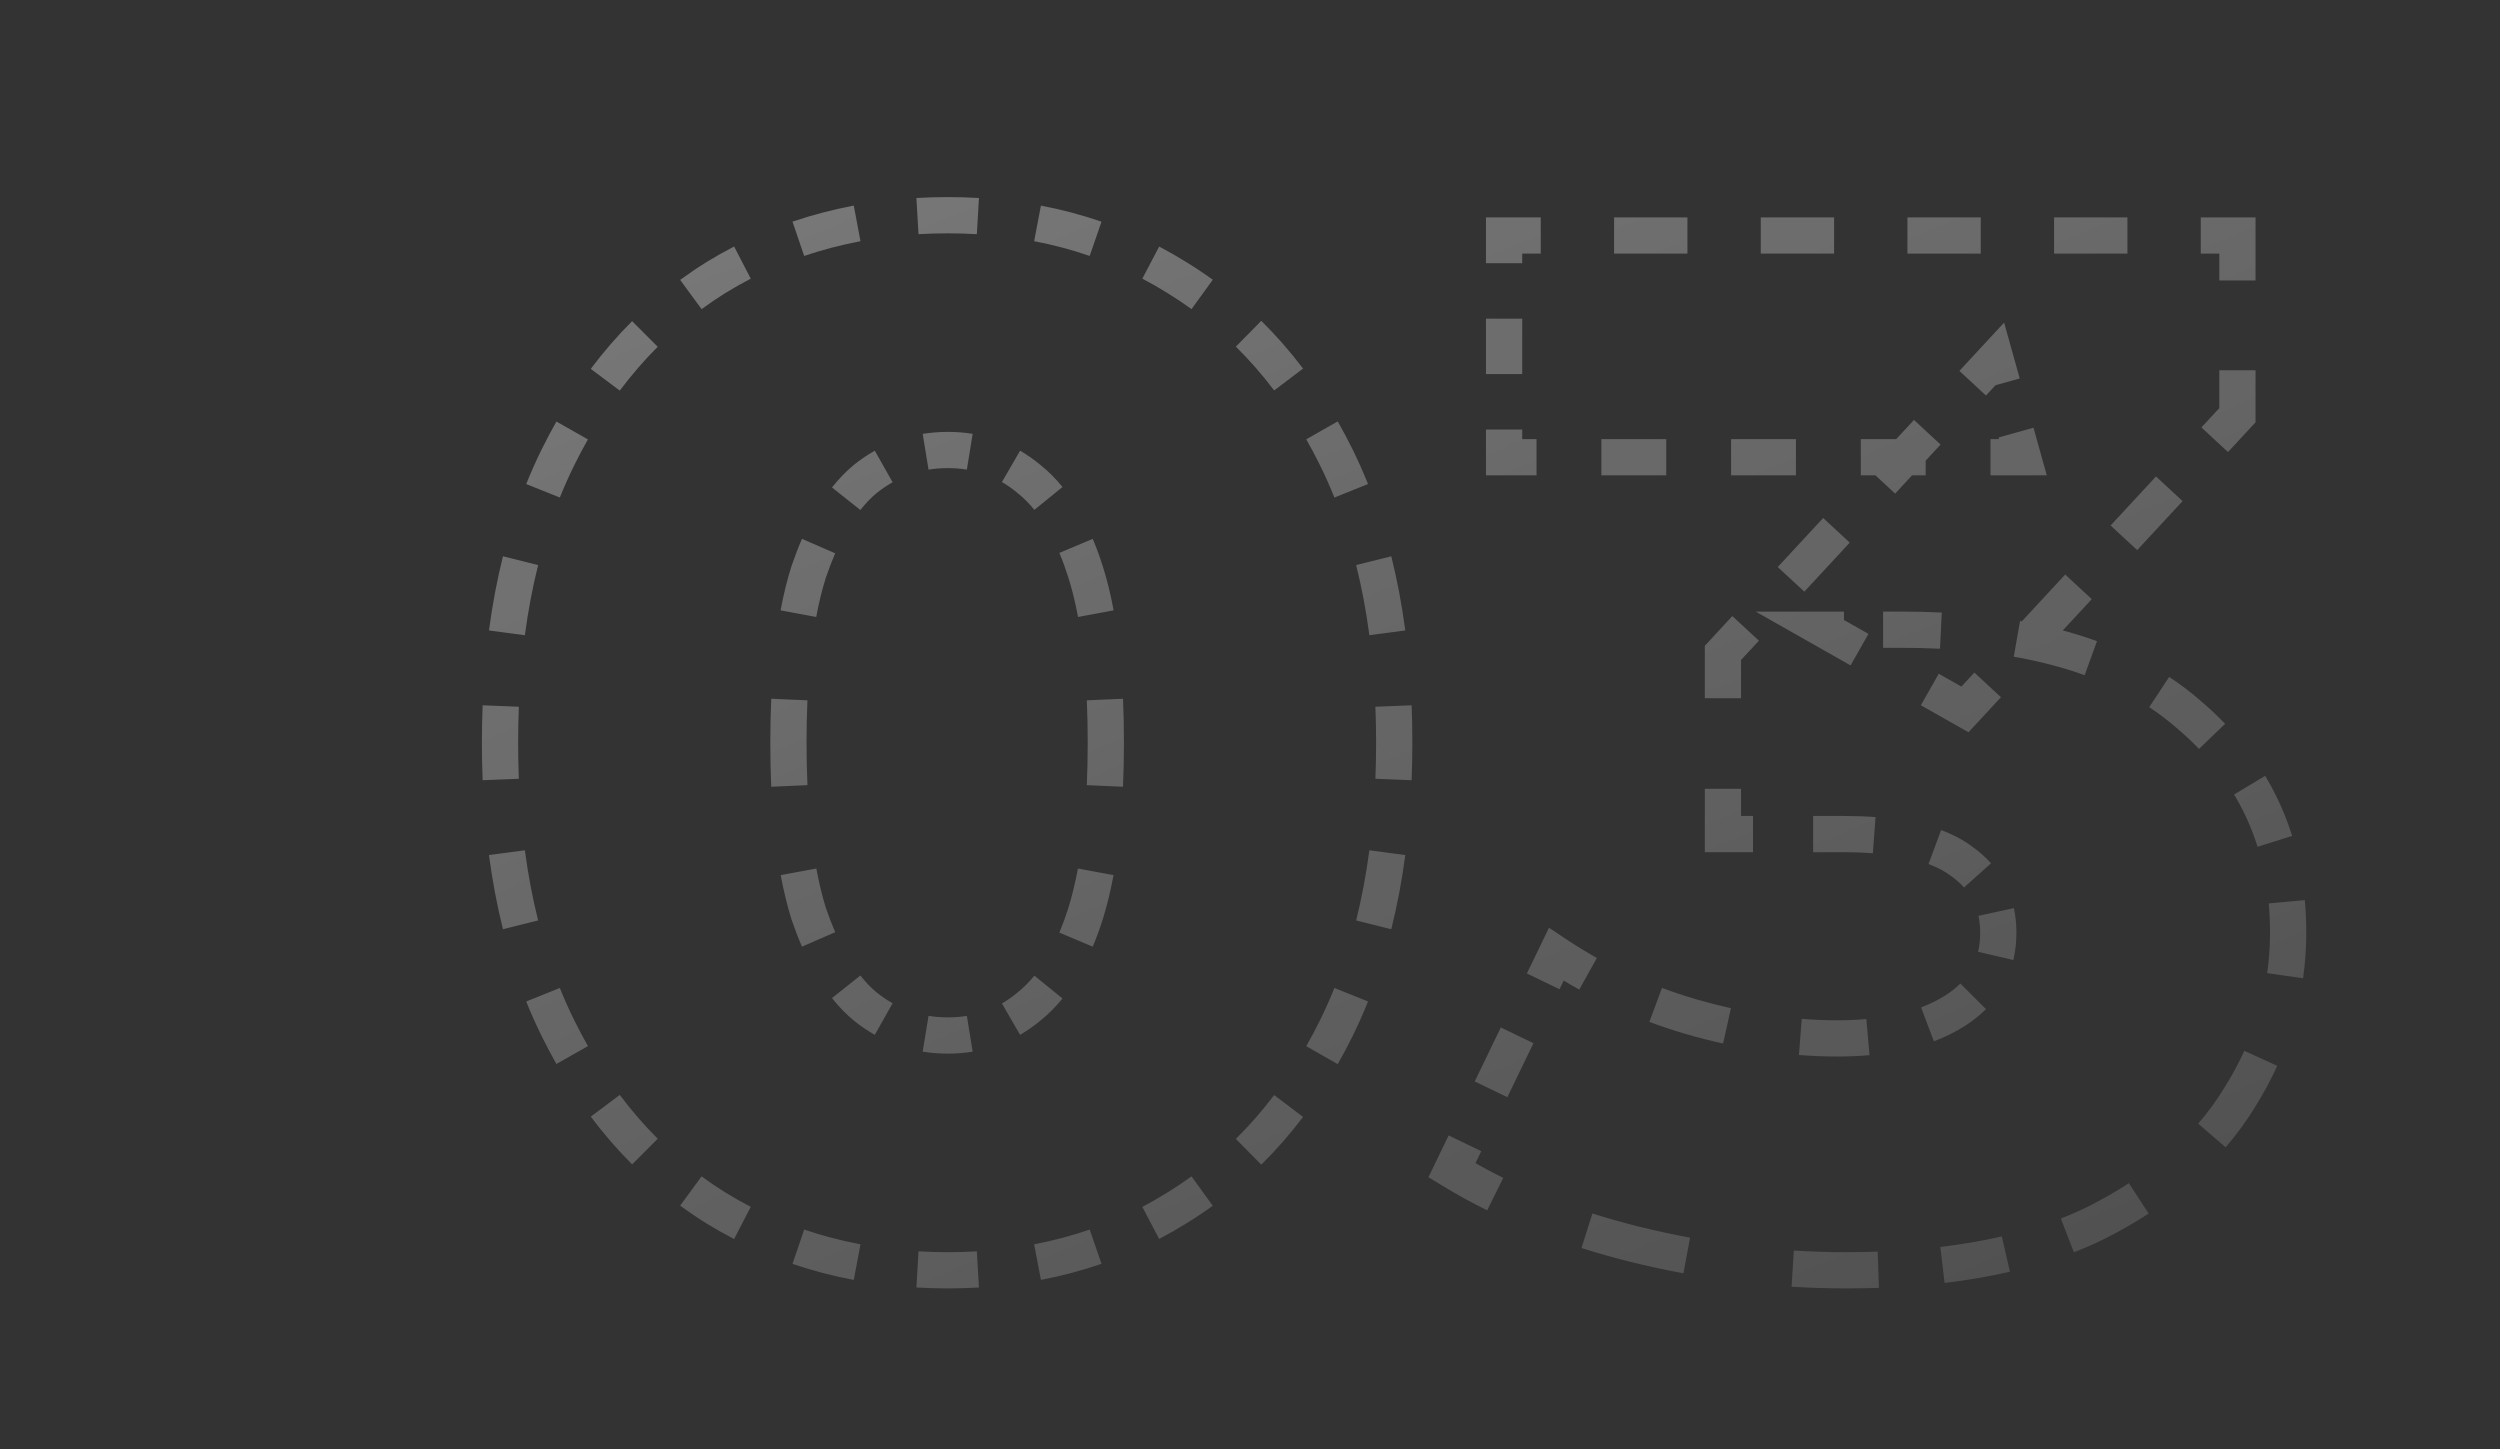 <svg width="138" height="80" viewBox="0 0 138 80" fill="none" xmlns="http://www.w3.org/2000/svg">
<rect x="0" y="0" width="138" height="80" fill="#333333" stroke="none"/>
<g clip-path="url(#clip0_4030_309)">
<g opacity="0.4">
<mask id="path-1-outside-1_4030_309" maskUnits="userSpaceOnUse" x="26" y="10" width="102" height="62" fill="black">
<rect fill="white" x="26" y="10" width="102" height="62"/>
<path d="M52.321 70.12C47.521 70.12 43.255 68.973 39.521 66.68C35.841 64.387 32.935 61.08 30.801 56.76C28.668 52.44 27.601 47.187 27.601 41C27.601 34.813 28.668 29.56 30.801 25.24C32.935 20.92 35.841 17.613 39.521 15.32C43.255 13.027 47.521 11.88 52.321 11.88C57.068 11.88 61.281 13.027 64.961 15.32C68.695 17.613 71.628 20.92 73.761 25.24C75.895 29.56 76.961 34.813 76.961 41C76.961 47.187 75.895 52.44 73.761 56.76C71.628 61.08 68.695 64.387 64.961 66.68C61.281 68.973 57.068 70.12 52.321 70.12ZM52.321 57.16C54.028 57.16 55.521 56.627 56.801 55.56C58.135 54.493 59.175 52.787 59.921 50.44C60.668 48.04 61.041 44.893 61.041 41C61.041 37.053 60.668 33.907 59.921 31.56C59.175 29.213 58.135 27.507 56.801 26.44C55.521 25.373 54.028 24.84 52.321 24.84C50.615 24.84 49.095 25.373 47.761 26.44C46.481 27.507 45.441 29.213 44.641 31.56C43.895 33.907 43.521 37.053 43.521 41C43.521 44.893 43.895 48.04 44.641 50.44C45.441 52.787 46.481 54.493 47.761 55.56C49.095 56.627 50.615 57.16 52.321 57.16ZM101.906 70.12C98.012 70.12 94.119 69.64 90.226 68.68C86.386 67.72 83.026 66.36 80.146 64.6L85.906 52.68C88.146 54.173 90.626 55.32 93.346 56.12C96.119 56.92 98.812 57.32 101.426 57.32C104.146 57.32 106.306 56.813 107.906 55.8C109.506 54.787 110.306 53.347 110.306 51.48C110.306 49.827 109.639 48.52 108.306 47.56C106.972 46.547 104.786 46.04 101.746 46.04H95.106V36.04L110.146 19.8L111.666 25.24H83.026V13H123.506V22.92L108.466 39.16L100.706 34.76H105.026C112.012 34.76 117.292 36.333 120.866 39.48C124.492 42.573 126.306 46.573 126.306 51.48C126.306 54.68 125.426 57.693 123.666 60.52C121.959 63.347 119.319 65.667 115.746 67.48C112.172 69.24 107.559 70.12 101.906 70.12Z"/>
</mask>
<path d="M39.521 66.68L39.257 67.104L39.26 67.106L39.521 66.68ZM30.801 56.76L30.353 56.981L30.353 56.981L30.801 56.76ZM30.801 25.24L30.353 25.019L30.353 25.019L30.801 25.24ZM39.521 15.32L39.26 14.894L39.257 14.896L39.521 15.32ZM64.961 15.32L64.697 15.744L64.7 15.746L64.961 15.32ZM73.761 25.24L73.313 25.461L73.313 25.461L73.761 25.24ZM73.761 56.76L73.313 56.539L73.313 56.539L73.761 56.76ZM64.961 66.68L64.7 66.254L64.697 66.256L64.961 66.68ZM56.801 55.56L56.489 55.169L56.481 55.176L56.801 55.56ZM59.921 50.44L60.398 50.592L60.399 50.589L59.921 50.44ZM59.921 31.56L59.445 31.712L59.921 31.56ZM56.801 26.44L56.481 26.824L56.489 26.83L56.801 26.44ZM47.761 26.44L47.449 26.049L47.441 26.056L47.761 26.44ZM44.641 31.56L44.168 31.399L44.165 31.408L44.641 31.56ZM44.641 50.44L44.164 50.589L44.168 50.601L44.641 50.44ZM47.761 55.56L47.441 55.944L47.449 55.95L47.761 55.56ZM52.321 69.62C51.764 69.62 51.214 69.604 50.672 69.573L50.614 70.571C51.176 70.604 51.745 70.62 52.321 70.62V69.62ZM47.406 69.177C46.313 68.971 45.254 68.694 44.23 68.345L43.907 69.292C44.978 69.656 46.082 69.945 47.221 70.16L47.406 69.177ZM41.212 67.061C40.727 66.81 40.251 66.541 39.783 66.254L39.26 67.106C39.748 67.406 40.246 67.687 40.753 67.949L41.212 67.061ZM39.786 66.256C39.322 65.967 38.871 65.661 38.432 65.339L37.84 66.145C38.3 66.482 38.772 66.802 39.257 67.104L39.786 66.256ZM35.953 63.212C35.191 62.452 34.477 61.627 33.811 60.739L33.011 61.339C33.705 62.264 34.45 63.124 35.246 63.919L35.953 63.212ZM32.019 57.992C31.752 57.522 31.496 57.037 31.25 56.539L30.353 56.981C30.607 57.496 30.873 57.998 31.149 58.485L32.019 57.992ZM31.25 56.539C30.959 55.951 30.689 55.346 30.439 54.723L29.511 55.095C29.771 55.742 30.051 56.37 30.353 56.981L31.25 56.539ZM29.219 50.929C28.906 49.679 28.659 48.37 28.477 47.002L27.486 47.133C27.672 48.537 27.927 49.883 28.249 51.172L29.219 50.929ZM28.14 43.008C28.114 42.351 28.101 41.681 28.101 41H27.101C27.101 41.694 27.114 42.377 27.141 43.048L28.14 43.008ZM28.101 41C28.101 40.319 28.114 39.649 28.14 38.992L27.141 38.952C27.114 39.623 27.101 40.306 27.101 41H28.101ZM28.477 34.998C28.659 33.63 28.906 32.321 29.219 31.071L28.249 30.828C27.927 32.117 27.672 33.463 27.486 34.867L28.477 34.998ZM30.439 27.277C30.689 26.654 30.959 26.049 31.25 25.461L30.353 25.019C30.051 25.63 29.771 26.258 29.511 26.905L30.439 27.277ZM31.25 25.461C31.496 24.963 31.752 24.479 32.019 24.008L31.149 23.515C30.873 24.002 30.607 24.503 30.353 25.019L31.25 25.461ZM33.811 21.261C34.477 20.373 35.191 19.549 35.953 18.788L35.246 18.081C34.45 18.875 33.705 19.736 33.011 20.661L33.811 21.261ZM38.432 16.661C38.871 16.339 39.322 16.033 39.786 15.744L39.257 14.896C38.772 15.198 38.3 15.518 37.84 15.855L38.432 16.661ZM39.783 15.746C40.251 15.459 40.727 15.19 41.212 14.939L40.753 14.051C40.246 14.313 39.748 14.594 39.26 14.894L39.783 15.746ZM44.23 13.655C45.254 13.306 46.313 13.029 47.406 12.823L47.221 11.84C46.082 12.055 44.978 12.344 43.907 12.708L44.23 13.655ZM50.672 12.427C51.214 12.396 51.764 12.38 52.321 12.38V11.38C51.745 11.38 51.176 11.396 50.614 11.429L50.672 12.427ZM52.321 12.38C52.872 12.38 53.415 12.396 53.951 12.427L54.009 11.429C53.454 11.396 52.891 11.38 52.321 11.38V12.38ZM57.178 12.823C58.258 13.029 59.303 13.306 60.314 13.655L60.64 12.71C59.583 12.345 58.491 12.055 57.366 11.841L57.178 12.823ZM63.289 14.938C63.767 15.189 64.236 15.457 64.697 15.744L65.226 14.896C64.744 14.595 64.253 14.315 63.754 14.053L63.289 14.938ZM64.7 15.746C65.168 16.034 65.623 16.337 66.065 16.658L66.652 15.848C66.189 15.512 65.713 15.195 65.223 14.894L64.7 15.746ZM68.569 18.778C69.34 19.538 70.061 20.362 70.732 21.25L71.53 20.647C70.83 19.721 70.077 18.861 69.271 18.066L68.569 18.778ZM72.54 24.003C72.808 24.475 73.066 24.961 73.313 25.461L74.21 25.019C73.954 24.501 73.687 23.998 73.409 23.508L72.54 24.003ZM73.313 25.461C73.603 26.049 73.873 26.654 74.123 27.277L75.051 26.905C74.792 26.258 74.511 25.63 74.21 25.019L73.313 25.461ZM75.344 31.071C75.656 32.321 75.903 33.63 76.085 34.998L77.076 34.867C76.89 33.463 76.636 32.117 76.314 30.828L75.344 31.071ZM76.422 38.992C76.448 39.649 76.461 40.319 76.461 41H77.461C77.461 40.306 77.448 39.623 77.421 38.952L76.422 38.992ZM76.461 41C76.461 41.681 76.448 42.351 76.422 43.008L77.421 43.048C77.448 42.377 77.461 41.694 77.461 41H76.461ZM76.085 47.002C75.903 48.37 75.656 49.679 75.344 50.929L76.314 51.172C76.636 49.883 76.89 48.537 77.076 47.133L76.085 47.002ZM74.123 54.723C73.873 55.346 73.603 55.951 73.313 56.539L74.21 56.981C74.511 56.37 74.792 55.742 75.051 55.095L74.123 54.723ZM73.313 56.539C73.066 57.039 72.808 57.525 72.54 57.997L73.409 58.492C73.687 58.002 73.954 57.499 74.21 56.981L73.313 56.539ZM70.732 60.75C70.061 61.638 69.34 62.462 68.569 63.222L69.271 63.934C70.077 63.139 70.83 62.279 71.53 61.353L70.732 60.75ZM66.065 65.342C65.623 65.662 65.168 65.966 64.7 66.254L65.223 67.106C65.713 66.805 66.189 66.487 66.652 66.153L66.065 65.342ZM64.697 66.256C64.236 66.543 63.767 66.811 63.289 67.062L63.754 67.947C64.253 67.686 64.744 67.404 65.226 67.104L64.697 66.256ZM60.314 68.345C59.303 68.694 58.258 68.971 57.178 69.177L57.366 70.159C58.491 69.945 59.583 69.655 60.64 69.29L60.314 68.345ZM53.951 69.573C53.415 69.604 52.872 69.62 52.321 69.62V70.62C52.891 70.62 53.454 70.604 54.009 70.571L53.951 69.573ZM52.321 56.66C51.927 56.66 51.544 56.63 51.174 56.569L51.014 57.556C51.439 57.626 51.875 57.66 52.321 57.66V56.66ZM49.026 55.816C48.699 55.631 48.382 55.416 48.074 55.17L47.449 55.95C47.797 56.229 48.159 56.475 48.535 56.687L49.026 55.816ZM48.081 55.176C47.739 54.891 47.412 54.553 47.1 54.16L46.317 54.782C46.667 55.223 47.041 55.611 47.441 55.944L48.081 55.176ZM45.645 51.656C45.458 51.227 45.281 50.768 45.114 50.279L44.168 50.601C44.343 51.114 44.529 51.599 44.728 52.055L45.645 51.656ZM45.119 50.291C44.905 49.606 44.722 48.853 44.57 48.033L43.587 48.215C43.745 49.069 43.937 49.86 44.164 50.589L45.119 50.291ZM44.072 43.362C44.038 42.609 44.021 41.822 44.021 41H43.021C43.021 41.836 43.038 42.638 43.072 43.407L44.072 43.362ZM44.021 41C44.021 40.176 44.038 39.388 44.07 38.637L43.071 38.593C43.038 39.361 43.021 40.163 43.021 41H44.021ZM44.564 33.966C44.717 33.14 44.902 32.389 45.118 31.712L44.165 31.408C43.935 32.131 43.74 32.923 43.581 33.783L44.564 33.966ZM45.114 31.721C45.281 31.232 45.458 30.773 45.645 30.344L44.728 29.945C44.529 30.401 44.343 30.886 44.168 31.399L45.114 31.721ZM47.1 27.84C47.412 27.447 47.739 27.109 48.081 26.824L47.441 26.056C47.041 26.389 46.667 26.777 46.317 27.218L47.1 27.84ZM48.074 26.83C48.382 26.584 48.699 26.369 49.026 26.184L48.535 25.314C48.159 25.525 47.797 25.771 47.449 26.05L48.074 26.83ZM51.174 25.431C51.544 25.37 51.927 25.34 52.321 25.34V24.34C51.875 24.34 51.439 24.374 51.014 24.444L51.174 25.431ZM52.321 25.34C52.712 25.34 53.088 25.37 53.451 25.429L53.611 24.442C53.193 24.374 52.763 24.34 52.321 24.34V25.34ZM55.557 26.177C55.876 26.361 56.184 26.576 56.481 26.824L57.121 26.056C56.782 25.773 56.428 25.525 56.058 25.311L55.557 26.177ZM56.489 26.83C56.841 27.112 57.173 27.444 57.486 27.829L58.262 27.198C57.908 26.762 57.525 26.379 57.114 26.05L56.489 26.83ZM58.937 30.327C59.119 30.758 59.288 31.219 59.445 31.712L60.398 31.408C60.233 30.89 60.053 30.4 59.859 29.939L58.937 30.327ZM59.445 31.712C59.66 32.389 59.845 33.14 59.998 33.966L60.982 33.783C60.822 32.923 60.628 32.131 60.398 31.408L59.445 31.712ZM60.492 38.637C60.525 39.388 60.541 40.176 60.541 41H61.541C61.541 40.163 61.525 39.361 61.491 38.593L60.492 38.637ZM60.541 41C60.541 41.822 60.525 42.609 60.491 43.362L61.49 43.407C61.524 42.638 61.541 41.836 61.541 41H60.541ZM59.992 48.033C59.84 48.853 59.657 49.606 59.444 50.291L60.399 50.589C60.625 49.86 60.817 49.069 60.976 48.215L59.992 48.033ZM59.445 50.288C59.288 50.781 59.119 51.242 58.937 51.673L59.859 52.061C60.053 51.6 60.233 51.11 60.398 50.592L59.445 50.288ZM57.486 54.171C57.173 54.556 56.841 54.888 56.489 55.17L57.114 55.95C57.525 55.621 57.908 55.238 58.262 54.802L57.486 54.171ZM56.481 55.176C56.184 55.423 55.876 55.639 55.557 55.824L56.058 56.689C56.428 56.475 56.782 56.227 57.121 55.944L56.481 55.176ZM53.451 56.571C53.088 56.63 52.712 56.66 52.321 56.66V57.66C52.763 57.66 53.193 57.626 53.611 57.559L53.451 56.571ZM39.521 66.68L38.992 67.529L38.998 67.532L39.521 66.68ZM30.801 56.76L29.905 57.203L29.905 57.203L30.801 56.76ZM30.801 25.24L29.905 24.797L29.905 24.797L30.801 25.24ZM39.521 15.32L38.998 14.468L38.992 14.471L39.521 15.32ZM64.961 15.32L64.432 16.169L64.438 16.172L64.961 15.32ZM73.761 25.24L72.865 25.683L72.865 25.683L73.761 25.24ZM73.761 56.76L72.865 56.317L72.865 56.317L73.761 56.76ZM64.961 66.68L64.438 65.828L64.432 65.831L64.961 66.68ZM56.801 55.56L56.177 54.779L56.169 54.785L56.161 54.792L56.801 55.56ZM59.921 50.44L60.874 50.743L60.876 50.737L59.921 50.44ZM59.921 31.56L58.968 31.863L59.921 31.56ZM56.801 26.44L56.161 27.208L56.169 27.215L56.177 27.221L56.801 26.44ZM47.761 26.44L47.137 25.659L47.129 25.665L47.121 25.672L47.761 26.44ZM44.641 31.56L43.695 31.237L43.691 31.247L43.688 31.257L44.641 31.56ZM44.641 50.44L43.686 50.737L43.69 50.75L43.695 50.763L44.641 50.44ZM47.761 55.56L47.121 56.328L47.129 56.335L47.137 56.341L47.761 55.56ZM52.321 69.12C51.773 69.12 51.233 69.105 50.701 69.074L50.586 71.07C51.157 71.103 51.736 71.12 52.321 71.12V69.12ZM47.498 68.686C46.428 68.484 45.392 68.213 44.391 67.872L43.746 69.765C44.84 70.137 45.967 70.432 47.128 70.651L47.498 68.686ZM41.442 66.617C40.968 66.372 40.502 66.109 40.045 65.828L38.998 67.532C39.497 67.839 40.006 68.126 40.523 68.394L41.442 66.617ZM40.05 65.831C39.597 65.549 39.156 65.251 38.728 64.936L37.545 66.549C38.014 66.893 38.496 67.22 38.992 67.529L40.05 65.831ZM36.306 62.858C35.562 62.115 34.864 61.309 34.211 60.439L32.611 61.639C33.319 62.583 34.08 63.461 34.893 64.273L36.306 62.858ZM32.454 57.745C32.192 57.283 31.94 56.807 31.698 56.317L29.905 57.203C30.163 57.726 30.433 58.236 30.714 58.732L32.454 57.745ZM31.698 56.317C31.414 55.742 31.149 55.148 30.903 54.536L29.047 55.281C29.311 55.94 29.597 56.58 29.905 57.203L31.698 56.317ZM29.704 50.808C29.396 49.578 29.152 48.287 28.973 46.936L26.991 47.199C27.179 48.62 27.437 49.985 27.764 51.293L29.704 50.808ZM28.64 42.988C28.614 42.338 28.601 41.675 28.601 41H26.601C26.601 41.7 26.615 42.389 26.642 43.068L28.64 42.988ZM28.601 41C28.601 40.325 28.614 39.662 28.64 39.012L26.642 38.932C26.615 39.611 26.601 40.3 26.601 41H28.601ZM28.973 35.064C29.152 33.713 29.396 32.422 29.704 31.192L27.764 30.707C27.437 32.015 27.179 33.38 26.991 34.801L28.973 35.064ZM30.903 27.464C31.149 26.852 31.414 26.258 31.698 25.683L29.905 24.797C29.597 25.42 29.311 26.06 29.047 26.719L30.903 27.464ZM31.698 25.683C31.94 25.193 32.192 24.717 32.454 24.255L30.714 23.268C30.433 23.764 30.163 24.274 29.905 24.797L31.698 25.683ZM34.211 21.561C34.864 20.691 35.562 19.885 36.306 19.142L34.893 17.727C34.08 18.539 33.319 19.417 32.611 20.361L34.211 21.561ZM38.728 17.064C39.156 16.75 39.597 16.451 40.05 16.169L38.992 14.471C38.496 14.78 38.014 15.107 37.545 15.451L38.728 17.064ZM40.045 16.172C40.502 15.891 40.968 15.628 41.442 15.383L40.523 13.607C40.006 13.874 39.497 14.161 38.998 14.468L40.045 16.172ZM44.391 14.128C45.392 13.787 46.428 13.516 47.498 13.315L47.128 11.349C45.967 11.568 44.84 11.863 43.746 12.235L44.391 14.128ZM50.701 12.926C51.233 12.895 51.773 12.88 52.321 12.88V10.88C51.736 10.88 51.157 10.896 50.586 10.93L50.701 12.926ZM52.321 12.88C52.863 12.88 53.396 12.895 53.922 12.926L54.038 10.93C53.473 10.896 52.901 10.88 52.321 10.88V12.88ZM57.085 13.314C58.141 13.515 59.163 13.787 60.151 14.128L60.803 12.237C59.722 11.864 58.608 11.568 57.459 11.35L57.085 13.314ZM63.057 15.381C63.524 15.626 63.982 15.888 64.432 16.169L65.49 14.471C64.998 14.165 64.496 13.877 63.986 13.61L63.057 15.381ZM64.438 16.172C64.895 16.453 65.34 16.75 65.772 17.063L66.945 15.442C66.472 15.1 65.985 14.775 65.485 14.468L64.438 16.172ZM68.218 19.134C68.971 19.877 69.676 20.682 70.334 21.552L71.929 20.345C71.215 19.401 70.446 18.522 69.622 17.71L68.218 19.134ZM72.105 24.25C72.368 24.713 72.622 25.191 72.865 25.683L74.658 24.797C74.398 24.271 74.127 23.759 73.843 23.261L72.105 24.25ZM72.865 25.683C73.149 26.258 73.414 26.852 73.659 27.464L75.515 26.719C75.251 26.06 74.965 25.42 74.658 24.797L72.865 25.683ZM74.859 31.192C75.166 32.422 75.41 33.713 75.589 35.064L77.572 34.801C77.383 33.38 77.126 32.015 76.799 30.707L74.859 31.192ZM75.922 39.012C75.948 39.662 75.961 40.325 75.961 41H77.961C77.961 40.3 77.948 39.611 77.921 38.932L75.922 39.012ZM75.961 41C75.961 41.675 75.948 42.338 75.922 42.988L77.921 43.068C77.948 42.389 77.961 41.7 77.961 41H75.961ZM75.589 46.936C75.41 48.287 75.166 49.578 74.859 50.808L76.799 51.293C77.126 49.985 77.383 48.62 77.572 47.199L75.589 46.936ZM73.659 54.536C73.414 55.148 73.149 55.742 72.865 56.317L74.658 57.203C74.965 56.58 75.251 55.94 75.515 55.281L73.659 54.536ZM72.865 56.317C72.622 56.809 72.368 57.287 72.105 57.75L73.843 58.739C74.127 58.241 74.398 57.729 74.658 57.203L72.865 56.317ZM70.334 60.448C69.676 61.318 68.971 62.123 68.218 62.866L69.622 64.29C70.446 63.478 71.215 62.599 71.929 61.655L70.334 60.448ZM65.772 64.937C65.34 65.25 64.895 65.547 64.438 65.828L65.485 67.532C65.985 67.225 66.472 66.9 66.945 66.558L65.772 64.937ZM64.432 65.831C63.982 66.112 63.524 66.374 63.057 66.619L63.986 68.39C64.496 68.123 64.998 67.835 65.49 67.529L64.432 65.831ZM60.151 67.872C59.163 68.213 58.141 68.484 57.085 68.686L57.459 70.65C58.608 70.432 59.722 70.136 60.803 69.763L60.151 67.872ZM53.922 69.074C53.396 69.105 52.863 69.12 52.321 69.12V71.12C52.901 71.12 53.473 71.103 54.038 71.07L53.922 69.074ZM52.321 56.16C51.952 56.16 51.597 56.132 51.255 56.076L50.933 58.05C51.386 58.124 51.849 58.16 52.321 58.16V56.16ZM49.272 55.38C48.969 55.209 48.674 55.01 48.386 54.779L47.137 56.341C47.505 56.636 47.889 56.897 48.289 57.122L49.272 55.38ZM48.401 54.792C48.088 54.531 47.784 54.218 47.492 53.849L45.925 55.093C46.294 55.558 46.692 55.971 47.121 56.328L48.401 54.792ZM46.103 51.457C45.923 51.041 45.751 50.595 45.588 50.117L43.695 50.763C43.874 51.287 44.065 51.785 44.27 52.255L46.103 51.457ZM45.596 50.143C45.389 49.478 45.211 48.745 45.062 47.942L43.095 48.306C43.257 49.176 43.453 49.987 43.686 50.737L45.596 50.143ZM44.571 43.34C44.538 42.595 44.521 41.815 44.521 41H42.521C42.521 41.842 42.538 42.652 42.573 43.429L44.571 43.34ZM44.521 41C44.521 40.183 44.538 39.402 44.57 38.658L42.572 38.571C42.538 39.347 42.521 40.156 42.521 41H44.521ZM45.056 34.057C45.206 33.248 45.386 32.518 45.594 31.863L43.688 31.257C43.451 32.002 43.252 32.815 43.089 33.692L45.056 34.057ZM45.588 31.883C45.751 31.405 45.923 30.959 46.103 30.543L44.27 29.745C44.065 30.215 43.874 30.713 43.695 31.237L45.588 31.883ZM47.492 28.151C47.784 27.782 48.088 27.469 48.401 27.208L47.121 25.672C46.692 26.029 46.294 26.442 45.925 26.907L47.492 28.151ZM48.386 27.221C48.674 26.99 48.969 26.791 49.272 26.62L48.289 24.878C47.889 25.104 47.505 25.364 47.137 25.659L48.386 27.221ZM51.255 25.924C51.597 25.868 51.952 25.84 52.321 25.84V23.84C51.849 23.84 51.386 23.876 50.933 23.95L51.255 25.924ZM52.321 25.84C52.686 25.84 53.036 25.868 53.371 25.922L53.691 23.948C53.245 23.876 52.788 23.84 52.321 23.84V25.84ZM55.307 26.609C55.6 26.779 55.885 26.978 56.161 27.208L57.441 25.672C57.081 25.372 56.704 25.107 56.308 24.878L55.307 26.609ZM56.177 27.221C56.498 27.478 56.806 27.785 57.098 28.144L58.65 26.882C58.275 26.421 57.867 26.012 57.426 25.659L56.177 27.221ZM58.477 30.521C58.652 30.937 58.816 31.384 58.968 31.863L60.874 31.257C60.705 30.725 60.52 30.221 60.319 29.744L58.477 30.521ZM58.968 31.863C59.177 32.518 59.357 33.248 59.507 34.057L61.473 33.692C61.31 32.815 61.111 32.002 60.874 31.257L58.968 31.863ZM59.993 38.658C60.025 39.402 60.041 40.183 60.041 41H62.041C62.041 40.156 62.025 39.347 61.991 38.571L59.993 38.658ZM60.041 41C60.041 41.815 60.025 42.595 59.992 43.34L61.989 43.429C62.024 42.652 62.041 41.842 62.041 41H60.041ZM59.501 47.942C59.352 48.745 59.173 49.478 58.966 50.143L60.876 50.737C61.109 49.987 61.306 49.176 61.467 48.306L59.501 47.942ZM58.968 50.137C58.816 50.616 58.652 51.063 58.477 51.479L60.319 52.256C60.52 51.779 60.705 51.275 60.874 50.743L58.968 50.137ZM57.098 53.856C56.806 54.215 56.498 54.522 56.177 54.779L57.426 56.341C57.867 55.988 58.275 55.579 58.65 55.118L57.098 53.856ZM56.161 54.792C55.885 55.022 55.6 55.221 55.307 55.391L56.308 57.122C56.704 56.893 57.081 56.628 57.441 56.328L56.161 54.792ZM53.371 56.078C53.036 56.132 52.686 56.16 52.321 56.16V58.16C52.788 58.16 53.245 58.124 53.691 58.052L53.371 56.078ZM90.226 68.68L90.104 69.165L90.106 69.165L90.226 68.68ZM80.146 64.6L79.695 64.382L79.498 64.79L79.885 65.027L80.146 64.6ZM85.906 52.68L86.183 52.264L85.705 51.946L85.455 52.462L85.906 52.68ZM93.346 56.12L93.204 56.6L93.207 56.6L93.346 56.12ZM107.906 55.8L108.173 56.222L108.173 56.222L107.906 55.8ZM108.306 47.56L108.003 47.958L108.013 47.966L108.306 47.56ZM95.106 46.04H94.606V46.54H95.106V46.04ZM95.106 36.04L94.739 35.7L94.606 35.844V36.04H95.106ZM110.146 19.8L110.627 19.665L110.386 18.804L109.779 19.46L110.146 19.8ZM111.666 25.24V25.74H112.324L112.147 25.105L111.666 25.24ZM83.026 25.24H82.526V25.74H83.026V25.24ZM83.026 13V12.5H82.526V13H83.026ZM123.506 13H124.006V12.5H123.506V13ZM123.506 22.92L123.872 23.26L124.006 23.116V22.92H123.506ZM108.466 39.16L108.219 39.595L108.563 39.79L108.832 39.5L108.466 39.16ZM100.706 34.76V34.26H98.81L100.459 35.195L100.706 34.76ZM120.866 39.48L120.535 39.855L120.541 39.86L120.866 39.48ZM123.666 60.52L123.241 60.256L123.238 60.262L123.666 60.52ZM115.746 67.48L115.967 67.929L115.972 67.926L115.746 67.48ZM101.906 69.62C100.934 69.62 99.961 69.59 98.989 69.529L98.927 70.527C99.92 70.589 100.913 70.62 101.906 70.62V69.62ZM93.199 68.811C92.248 68.635 91.297 68.429 90.345 68.195L90.106 69.165C91.076 69.405 92.046 69.614 93.017 69.795L93.199 68.811ZM90.347 68.195C89.455 67.972 88.59 67.727 87.751 67.461L87.448 68.414C88.308 68.687 89.193 68.937 90.104 69.165L90.347 68.195ZM82.757 65.466C81.94 65.063 81.156 64.632 80.406 64.173L79.885 65.027C80.661 65.501 81.471 65.947 82.314 66.363L82.757 65.466ZM80.596 64.817L81.316 63.328L80.415 62.892L79.695 64.382L80.596 64.817ZM82.756 60.347L84.196 57.367L83.295 56.932L81.855 59.913L82.756 60.347ZM85.636 54.388L86.356 52.898L85.455 52.462L84.735 53.953L85.636 54.388ZM85.628 53.096C86.209 53.483 86.805 53.847 87.417 54.188L87.904 53.315C87.315 52.987 86.741 52.636 86.183 52.264L85.628 53.096ZM91.219 55.94C91.867 56.181 92.529 56.401 93.204 56.6L93.487 55.64C92.833 55.448 92.194 55.235 91.569 55.003L91.219 55.94ZM93.207 56.6C93.883 56.795 94.555 56.967 95.222 57.115L95.439 56.139C94.792 55.995 94.141 55.829 93.484 55.64L93.207 56.6ZM99.34 57.738C100.04 57.793 100.736 57.82 101.426 57.82V56.82C100.762 56.82 100.093 56.794 99.418 56.741L99.34 57.738ZM101.426 57.82C102.026 57.82 102.602 57.796 103.154 57.747L103.066 56.751C102.546 56.797 102 56.82 101.426 56.82V57.82ZM106.573 57.013C107.151 56.795 107.685 56.532 108.173 56.222L107.638 55.378C107.212 55.648 106.74 55.881 106.22 56.077L106.573 57.013ZM108.173 56.222C108.585 55.962 108.952 55.671 109.273 55.35L108.565 54.644C108.302 54.907 107.994 55.152 107.638 55.378L108.173 56.222ZM110.651 52.879C110.755 52.435 110.806 51.968 110.806 51.48H109.806C109.806 51.899 109.762 52.288 109.677 52.651L110.651 52.879ZM110.806 51.48C110.806 51.048 110.763 50.632 110.677 50.236L109.7 50.447C109.77 50.769 109.806 51.113 109.806 51.48H110.806ZM109.533 47.988C109.261 47.685 108.949 47.407 108.598 47.154L108.013 47.966C108.311 48.18 108.568 48.41 108.787 48.655L109.533 47.988ZM108.608 47.162C108.145 46.81 107.599 46.52 106.976 46.288L106.627 47.226C107.175 47.43 107.631 47.675 108.003 47.958L108.608 47.162ZM103.493 45.601C102.943 45.56 102.36 45.54 101.746 45.54V46.54C102.338 46.54 102.896 46.56 103.418 46.599L103.493 45.601ZM101.746 45.54H100.086V46.54H101.746V45.54ZM96.766 45.54H95.106V46.54H96.766V45.54ZM95.606 46.04V43.54H94.606V46.04H95.606ZM95.606 38.54V36.04H94.606V38.54H95.606ZM95.472 36.38L96.726 35.026L95.992 34.347L94.739 35.7L95.472 36.38ZM99.233 32.32L101.739 29.613L101.005 28.934L98.499 31.64L99.233 32.32ZM104.246 26.906L106.752 24.2L106.019 23.52L103.512 26.227L104.246 26.906ZM109.259 21.493L110.512 20.14L109.779 19.46L108.525 20.814L109.259 21.493ZM109.664 19.935L110.044 21.295L111.007 21.025L110.627 19.665L109.664 19.935ZM110.804 24.015L111.184 25.375L112.147 25.105L111.767 23.745L110.804 24.015ZM111.666 24.74H109.876V25.74H111.666V24.74ZM106.296 24.74H102.716V25.74H106.296V24.74ZM99.136 24.74H95.556V25.74H99.136V24.74ZM91.976 24.74H88.396V25.74H91.976V24.74ZM84.816 24.74H83.026V25.74H84.816V24.74ZM83.526 25.24V23.71H82.526V25.24H83.526ZM83.526 20.65V17.59H82.526V20.65H83.526ZM83.526 14.53V13H82.526V14.53H83.526ZM83.026 13.5H85.05V12.5H83.026V13.5ZM89.098 13.5H93.146V12.5H89.098V13.5ZM97.194 13.5H101.242V12.5H97.194V13.5ZM105.29 13.5H109.338V12.5H105.29V13.5ZM113.386 13.5H117.434V12.5H113.386V13.5ZM121.482 13.5H123.506V12.5H121.482V13.5ZM123.006 13V15.48H124.006V13H123.006ZM123.006 20.44V22.92H124.006V20.44H123.006ZM123.139 22.58L121.885 23.934L122.619 24.613L123.872 23.26L123.139 22.58ZM119.379 26.64L116.872 29.347L117.606 30.026L120.112 27.32L119.379 26.64ZM114.365 32.054L111.859 34.76L112.592 35.44L115.099 32.733L114.365 32.054ZM109.352 37.467L108.099 38.82L108.832 39.5L110.086 38.146L109.352 37.467ZM108.712 38.725L106.772 37.625L106.279 38.495L108.219 39.595L108.712 38.725ZM102.892 35.425L100.952 34.325L100.459 35.195L102.399 36.295L102.892 35.425ZM100.706 35.26H101.786V34.26H100.706V35.26ZM103.946 35.26H105.026V34.26H103.946V35.26ZM105.026 35.26C105.74 35.26 106.436 35.277 107.113 35.31L107.162 34.311C106.468 34.277 105.755 34.26 105.026 34.26V35.26ZM111.247 35.757C112.688 36.01 114.02 36.358 115.243 36.801L115.583 35.861C114.3 35.396 112.911 35.034 111.419 34.772L111.247 35.757ZM118.913 38.618C119.49 38.998 120.03 39.411 120.535 39.855L121.196 39.105C120.656 38.629 120.078 38.188 119.464 37.783L118.913 38.618ZM120.541 39.86C120.969 40.226 121.371 40.603 121.746 40.993L122.467 40.3C122.068 39.886 121.642 39.485 121.19 39.1L120.541 39.86ZM123.751 43.599C124.315 44.538 124.763 45.535 125.095 46.592L126.049 46.292C125.694 45.161 125.214 44.091 124.608 43.084L123.751 43.599ZM125.732 49.824C125.781 50.363 125.806 50.915 125.806 51.48H126.806C126.806 50.886 126.78 50.303 126.728 49.733L125.732 49.824ZM125.806 51.48C125.806 52.261 125.752 53.031 125.644 53.788L126.634 53.929C126.748 53.124 126.806 52.308 126.806 51.48H125.806ZM124.341 58.213C124.026 58.903 123.659 59.584 123.241 60.256L124.09 60.784C124.53 60.078 124.917 59.359 125.25 58.628L124.341 58.213ZM123.238 60.262C122.796 60.992 122.29 61.689 121.719 62.351L122.476 63.005C123.083 62.301 123.623 61.559 124.094 60.778L123.238 60.262ZM117.788 65.731C117.082 66.191 116.325 66.625 115.519 67.034L115.972 67.926C116.808 67.502 117.595 67.049 118.334 66.569L117.788 65.731ZM115.525 67.031C115.018 67.281 114.49 67.513 113.939 67.726L114.3 68.659C114.877 68.435 115.433 68.191 115.967 67.928L115.525 67.031ZM110.611 68.738C109.528 68.988 108.379 69.185 107.165 69.329L107.283 70.322C108.53 70.174 109.714 69.971 110.836 69.712L110.611 68.738ZM103.665 69.59C103.091 69.61 102.504 69.62 101.906 69.62V70.62C102.515 70.62 103.113 70.61 103.7 70.59L103.665 69.59ZM90.226 68.68L89.983 69.65L89.986 69.651L90.226 68.68ZM80.146 64.6L79.245 64.165L78.851 64.981L79.624 65.453L80.146 64.6ZM85.906 52.68L86.46 51.848L85.505 51.211L85.005 52.245L85.906 52.68ZM93.346 56.12L93.064 57.079L93.069 57.081L93.346 56.12ZM107.906 55.8L108.441 56.645L108.441 56.645L107.906 55.8ZM108.306 47.56L107.701 48.356L107.711 48.364L107.721 48.371L108.306 47.56ZM95.106 46.04H94.106V47.04H95.106V46.04ZM95.106 36.04L94.372 35.361L94.106 35.648V36.04H95.106ZM110.146 19.8L111.109 19.531L110.627 17.808L109.412 19.12L110.146 19.8ZM111.666 25.24V26.24H112.983L112.629 24.971L111.666 25.24ZM83.026 25.24H82.026V26.24H83.026V25.24ZM83.026 13V12H82.026V13H83.026ZM123.506 13H124.506V12H123.506V13ZM123.506 22.92L124.239 23.599L124.506 23.312V22.92H123.506ZM108.466 39.16L107.972 40.03L108.661 40.42L109.199 39.84L108.466 39.16ZM100.706 34.76V33.76H96.915L100.212 35.63L100.706 34.76ZM120.866 39.48L120.205 40.23L120.211 40.236L120.217 40.241L120.866 39.48ZM123.666 60.52L122.817 59.991L122.81 60.003L123.666 60.52ZM115.746 67.48L116.188 68.377L116.198 68.372L115.746 67.48ZM101.906 69.12C100.944 69.12 99.982 69.09 99.02 69.03L98.896 71.026C99.899 71.089 100.902 71.12 101.906 71.12V69.12ZM93.291 68.32C92.349 68.145 91.407 67.941 90.465 67.709L89.986 69.651C90.966 69.892 91.945 70.104 92.925 70.286L93.291 68.32ZM90.468 67.71C89.586 67.489 88.731 67.247 87.902 66.984L87.297 68.891C88.167 69.167 89.062 69.42 89.983 69.65L90.468 67.71ZM82.979 65.018C82.174 64.621 81.404 64.197 80.667 63.747L79.624 65.453C80.414 65.936 81.237 66.388 82.093 66.811L82.979 65.018ZM81.046 65.035L81.766 63.545L79.965 62.675L79.245 64.165L81.046 65.035ZM83.206 60.565L84.646 57.585L82.845 56.715L81.405 59.695L83.206 60.565ZM86.086 54.605L86.806 53.115L85.005 52.245L84.285 53.735L86.086 54.605ZM85.351 53.512C85.943 53.907 86.55 54.278 87.174 54.625L88.148 52.878C87.57 52.556 87.008 52.213 86.46 51.848L85.351 53.512ZM91.045 56.408C91.704 56.654 92.376 56.877 93.064 57.079L93.628 55.161C92.985 54.972 92.357 54.763 91.743 54.534L91.045 56.408ZM93.069 57.081C93.754 57.279 94.436 57.453 95.114 57.603L95.547 55.651C94.911 55.51 94.27 55.346 93.623 55.159L93.069 57.081ZM99.301 58.236C100.014 58.292 100.722 58.32 101.426 58.32V56.32C100.775 56.32 100.119 56.294 99.457 56.242L99.301 58.236ZM101.426 58.32C102.04 58.32 102.631 58.295 103.198 58.245L103.022 56.253C102.518 56.297 101.986 56.32 101.426 56.32V58.32ZM106.749 57.48C107.356 57.252 107.921 56.974 108.441 56.645L107.371 54.955C106.975 55.206 106.534 55.424 106.044 55.609L106.749 57.48ZM108.441 56.645C108.881 56.366 109.278 56.053 109.627 55.704L108.211 54.291C107.977 54.526 107.698 54.748 107.371 54.955L108.441 56.645ZM111.138 52.993C111.251 52.508 111.306 52.003 111.306 51.48H109.306C109.306 51.864 109.266 52.215 109.19 52.537L111.138 52.993ZM111.306 51.48C111.306 51.015 111.26 50.564 111.166 50.129L109.211 50.554C109.273 50.837 109.306 51.145 109.306 51.48H111.306ZM109.905 47.655C109.608 47.322 109.268 47.021 108.89 46.748L107.721 48.371C107.992 48.566 108.221 48.772 108.414 48.988L109.905 47.655ZM108.911 46.764C108.402 46.377 107.811 46.066 107.151 45.82L106.453 47.694C106.963 47.884 107.374 48.108 107.701 48.356L108.911 46.764ZM103.53 45.103C102.966 45.061 102.371 45.04 101.746 45.04V47.04C102.327 47.04 102.872 47.059 103.381 47.097L103.53 45.103ZM101.746 45.04H100.086V47.04H101.746V45.04ZM96.766 45.04H95.106V47.04H96.766V45.04ZM96.106 46.04V43.54H94.106V46.04H96.106ZM96.106 38.54V36.04H94.106V38.54H96.106ZM95.839 36.719L97.093 35.366L95.625 34.007L94.372 35.361L95.839 36.719ZM99.599 32.66L102.106 29.953L100.639 28.594L98.132 31.3L99.599 32.66ZM104.613 27.246L107.119 24.54L105.652 23.18L103.145 25.887L104.613 27.246ZM109.626 21.833L110.879 20.48L109.412 19.12L108.159 20.474L109.626 21.833ZM109.183 20.069L109.563 21.429L111.489 20.891L111.109 19.531L109.183 20.069ZM110.323 24.149L110.703 25.509L112.629 24.971L112.249 23.611L110.323 24.149ZM111.666 24.24H109.876V26.24H111.666V24.24ZM106.296 24.24H102.716V26.24H106.296V24.24ZM99.136 24.24H95.556V26.24H99.136V24.24ZM91.976 24.24H88.396V26.24H91.976V24.24ZM84.816 24.24H83.026V26.24H84.816V24.24ZM84.026 25.24V23.71H82.026V25.24H84.026ZM84.026 20.65V17.59H82.026V20.65H84.026ZM84.026 14.53V13H82.026V14.53H84.026ZM83.026 14H85.05V12H83.026V14ZM89.098 14H93.146V12H89.098V14ZM97.194 14H101.242V12H97.194V14ZM105.29 14H109.338V12H105.29V14ZM113.386 14H117.434V12H113.386V14ZM121.482 14H123.506V12H121.482V14ZM122.506 13V15.48H124.506V13H122.506ZM122.506 20.44V22.92H124.506V20.44H122.506ZM122.772 22.241L121.519 23.594L122.986 24.953L124.239 23.599L122.772 22.241ZM119.012 26.3L116.505 29.007L117.973 30.366L120.479 27.66L119.012 26.3ZM113.999 31.714L111.492 34.42L112.959 35.779L115.466 33.073L113.999 31.714ZM108.985 37.127L107.732 38.48L109.199 39.84L110.453 38.486L108.985 37.127ZM108.959 38.29L107.019 37.19L106.032 38.93L107.972 40.03L108.959 38.29ZM103.139 34.99L101.199 33.89L100.212 35.63L102.152 36.73L103.139 34.99ZM100.706 35.76H101.786V33.76H100.706V35.76ZM103.946 35.76H105.026V33.76H103.946V35.76ZM105.026 35.76C105.732 35.76 106.42 35.776 107.088 35.809L107.186 33.812C106.483 33.777 105.763 33.76 105.026 33.76V35.76ZM111.16 36.25C112.576 36.498 113.88 36.84 115.073 37.271L115.754 35.391C114.44 34.915 113.023 34.546 111.506 34.28L111.16 36.25ZM118.638 39.035C119.196 39.403 119.718 39.802 120.205 40.23L121.527 38.73C120.968 38.238 120.372 37.783 119.739 37.366L118.638 39.035ZM120.217 40.241C120.633 40.596 121.022 40.962 121.386 41.34L122.827 39.954C122.417 39.527 121.979 39.115 121.515 38.719L120.217 40.241ZM123.323 43.856C123.866 44.761 124.298 45.722 124.618 46.742L126.526 46.142C126.159 44.974 125.663 43.868 125.037 42.826L123.323 43.856ZM125.234 49.869C125.282 50.392 125.306 50.929 125.306 51.48H127.306C127.306 50.871 127.279 50.273 127.225 49.687L125.234 49.869ZM125.306 51.48C125.306 52.238 125.253 52.984 125.149 53.717L127.129 53.999C127.247 53.171 127.306 52.331 127.306 51.48H125.306ZM123.886 58.005C123.58 58.676 123.224 59.338 122.817 59.991L124.515 61.049C124.965 60.325 125.362 59.587 125.705 58.835L123.886 58.005ZM122.81 60.003C122.383 60.709 121.894 61.383 121.34 62.025L122.854 63.331C123.48 62.606 124.036 61.842 124.522 61.037L122.81 60.003ZM117.515 65.312C116.825 65.761 116.084 66.187 115.293 66.588L116.198 68.372C117.049 67.94 117.852 67.479 118.606 66.988L117.515 65.312ZM115.304 66.583C114.811 66.826 114.296 67.051 113.758 67.26L114.481 69.125C115.071 68.896 115.64 68.647 116.187 68.377L115.304 66.583ZM110.499 68.25C109.435 68.496 108.304 68.69 107.106 68.832L107.342 70.818C108.605 70.668 109.807 70.463 110.948 70.199L110.499 68.25ZM103.648 69.091C103.079 69.11 102.499 69.12 101.906 69.12V71.12C102.521 71.12 103.125 71.11 103.717 71.089L103.648 69.091Z" fill="url(#paint0_linear_4030_309)" mask="url(#path-1-outside-1_4030_309)"/>
</g>
</g>
<defs>
<linearGradient id="paint0_linear_4030_309" x1="280" y1="68.8" x2="214.138" y2="-89.241" gradientUnits="userSpaceOnUse">
<stop stop-color="white" stop-opacity="0"/>
<stop offset="1" stop-color="white"/>
</linearGradient>
<clipPath id="clip0_4030_309">
<rect width="138" height="80" fill="white"/>
</clipPath>
</defs>
</svg>
